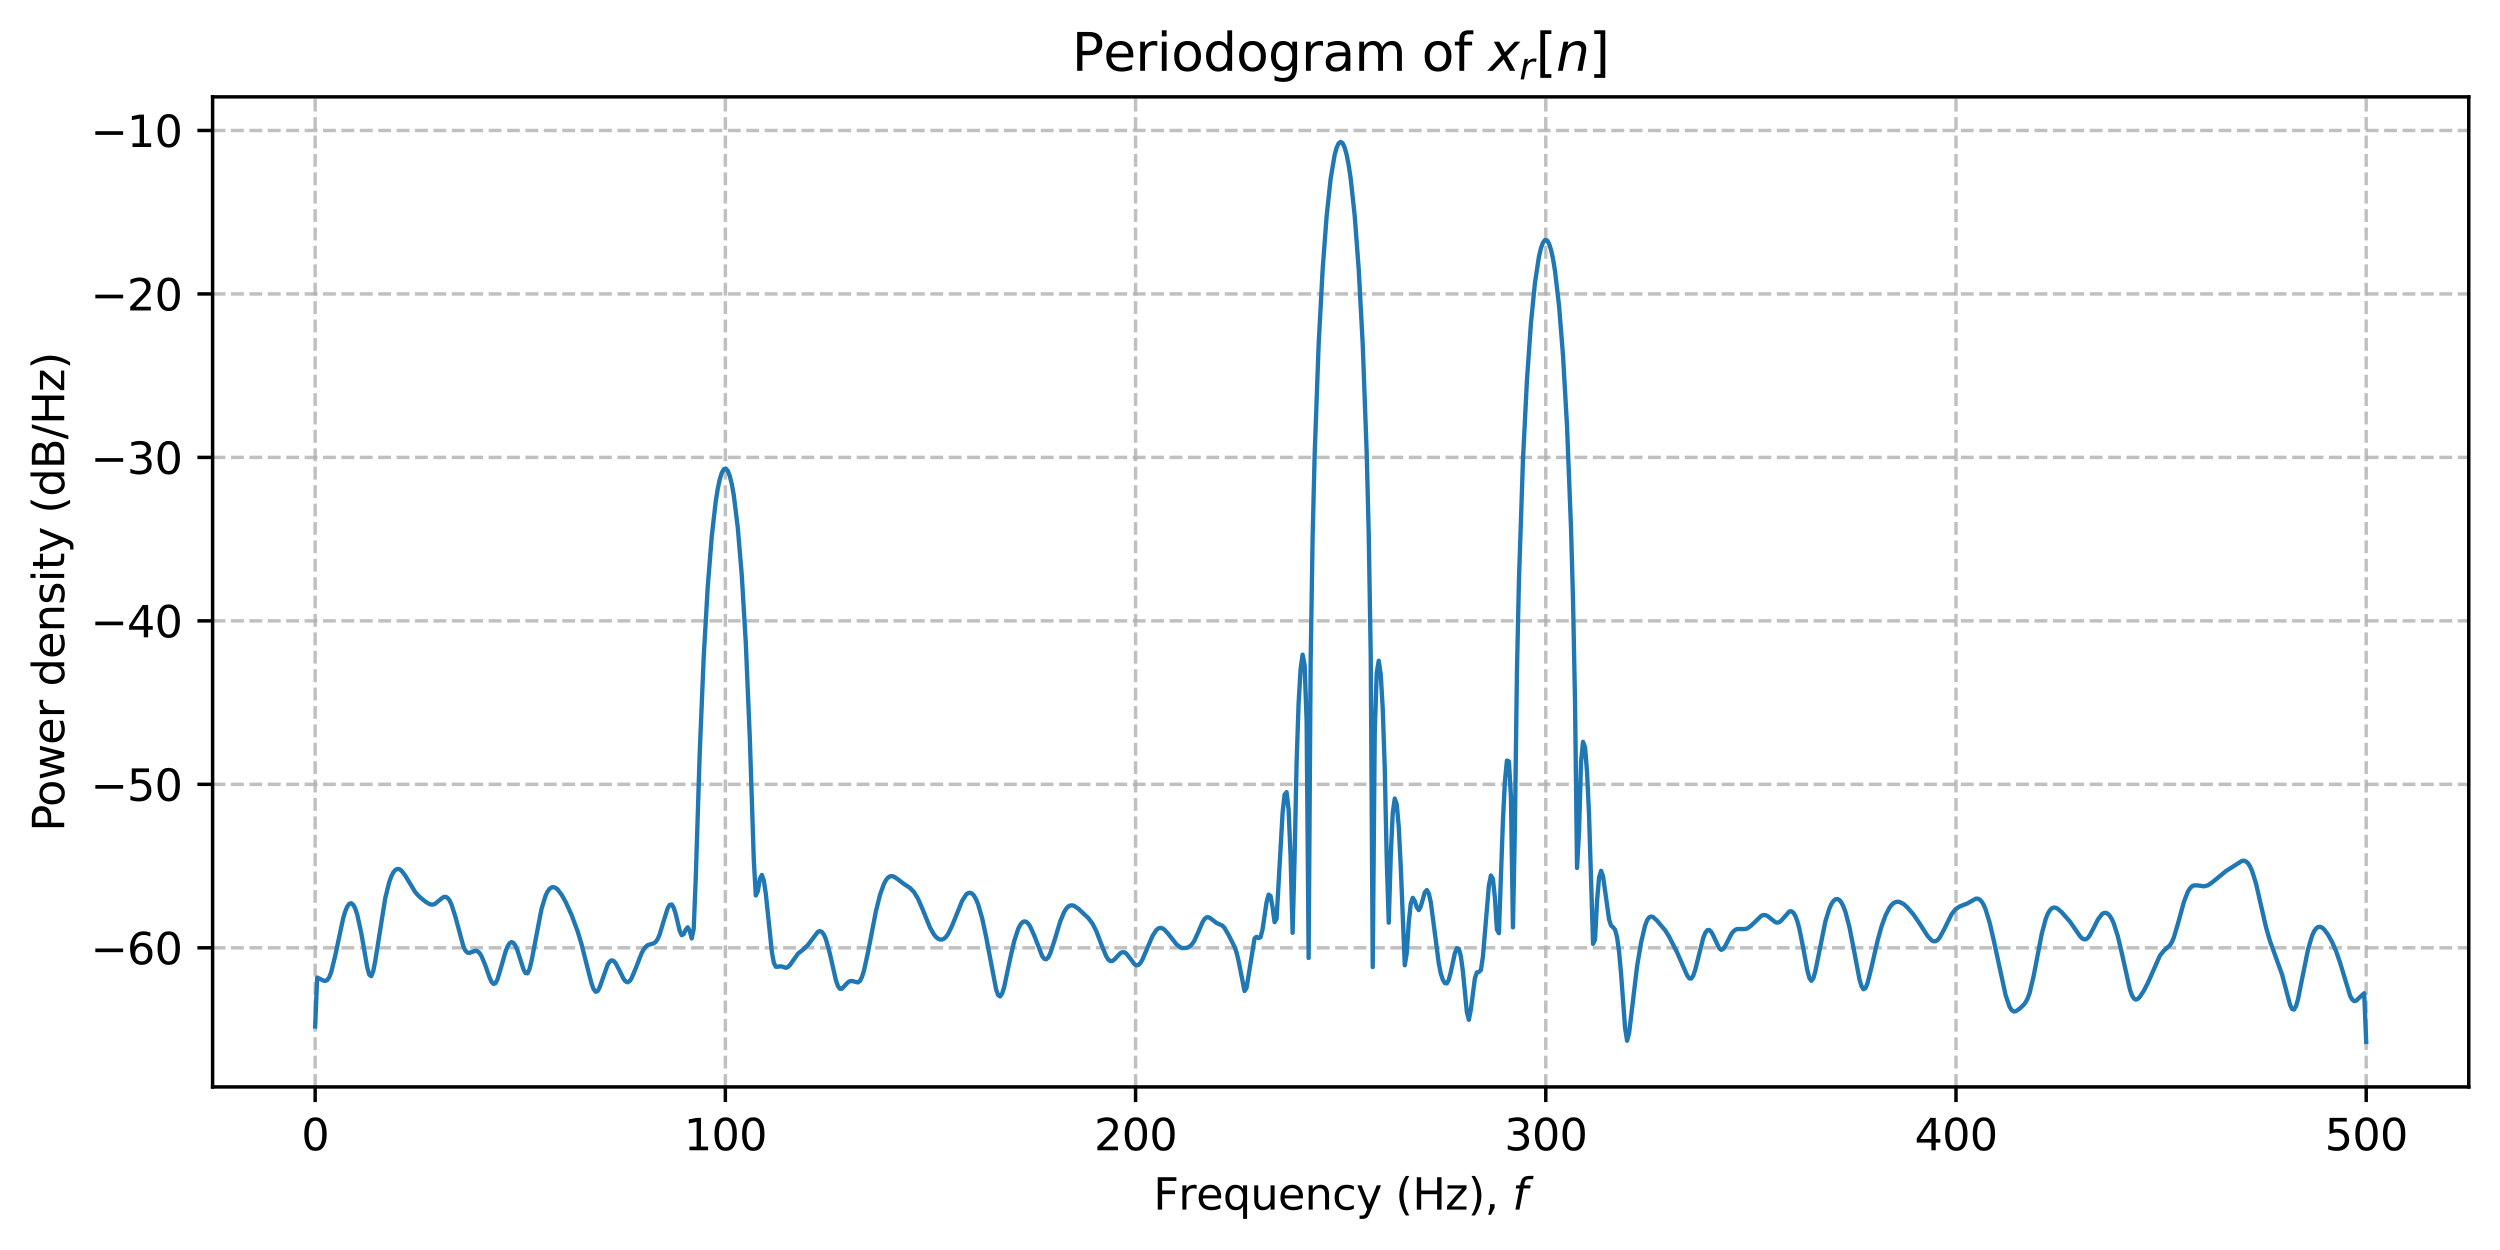 <?xml version="1.0" encoding="utf-8" standalone="no"?>
<!DOCTYPE svg PUBLIC "-//W3C//DTD SVG 1.1//EN"
  "http://www.w3.org/Graphics/SVG/1.1/DTD/svg11.dtd">
<svg xmlns:xlink="http://www.w3.org/1999/xlink" width="576pt" height="288pt" viewBox="0 0 576 288" xmlns="http://www.w3.org/2000/svg" version="1.1">
 <defs>
  <style type="text/css">*{stroke-linejoin: round; stroke-linecap: butt}</style>
 </defs>
 <g id="figure_1">
  <g id="patch_1">
   <path d="M 0 288 
L 576 288 
L 576 0 
L 0 0 
z
" style="fill: #ffffff"/>
  </g>
  <g id="axes_1">
   <g id="patch_2">
    <path d="M 48.983 250.422 
L 568.8 250.422 
L 568.8 22.32 
L 48.983 22.32 
z
" style="fill: #ffffff"/>
   </g>
   <g id="matplotlib.axis_1">
    <g id="xtick_1">
     <g id="line2d_1">
      <path d="M 72.611 250.422 
L 72.611 22.32 
" clip-path="url(#p67275a5846)" style="fill: none; stroke-dasharray: 2.96,1.28; stroke-dashoffset: 0; stroke: #b0b0b0; stroke-opacity: 0.8; stroke-width: 0.8"/>
     </g>
     <g id="line2d_2">
      <defs>
       <path id="mfe6c174680" d="M 0 0 
L 0 3.5 
" style="stroke: #000000; stroke-width: 0.8"/>
      </defs>
      <g>
       <use xlink:href="#mfe6c174680" x="72.611" y="250.422" style="stroke: #000000; stroke-width: 0.8"/>
      </g>
     </g>
     <g id="text_1">
      <!-- 0 -->
      <g transform="translate(69.43 265.02) scale(0.1 -0.1)">
       <defs>
        <path id="DejaVuSans-30" d="M 2034 4250 
Q 1547 4250 1301 3770 
Q 1056 3291 1056 2328 
Q 1056 1369 1301 889 
Q 1547 409 2034 409 
Q 2525 409 2770 889 
Q 3016 1369 3016 2328 
Q 3016 3291 2770 3770 
Q 2525 4250 2034 4250 
z
M 2034 4750 
Q 2819 4750 3233 4129 
Q 3647 3509 3647 2328 
Q 3647 1150 3233 529 
Q 2819 -91 2034 -91 
Q 1250 -91 836 529 
Q 422 1150 422 2328 
Q 422 3509 836 4129 
Q 1250 4750 2034 4750 
z
" transform="scale(0.016)"/>
       </defs>
       <use xlink:href="#DejaVuSans-30"/>
      </g>
     </g>
    </g>
    <g id="xtick_2">
     <g id="line2d_3">
      <path d="M 167.123 250.422 
L 167.123 22.32 
" clip-path="url(#p67275a5846)" style="fill: none; stroke-dasharray: 2.96,1.28; stroke-dashoffset: 0; stroke: #b0b0b0; stroke-opacity: 0.8; stroke-width: 0.8"/>
     </g>
     <g id="line2d_4">
      <g>
       <use xlink:href="#mfe6c174680" x="167.123" y="250.422" style="stroke: #000000; stroke-width: 0.8"/>
      </g>
     </g>
     <g id="text_2">
      <!-- 100 -->
      <g transform="translate(157.579 265.02) scale(0.1 -0.1)">
       <defs>
        <path id="DejaVuSans-31" d="M 794 531 
L 1825 531 
L 1825 4091 
L 703 3866 
L 703 4441 
L 1819 4666 
L 2450 4666 
L 2450 531 
L 3481 531 
L 3481 0 
L 794 0 
L 794 531 
z
" transform="scale(0.016)"/>
       </defs>
       <use xlink:href="#DejaVuSans-31"/>
       <use xlink:href="#DejaVuSans-30" transform="translate(63.623 0)"/>
       <use xlink:href="#DejaVuSans-30" transform="translate(127.246 0)"/>
      </g>
     </g>
    </g>
    <g id="xtick_3">
     <g id="line2d_5">
      <path d="M 261.635 250.422 
L 261.635 22.32 
" clip-path="url(#p67275a5846)" style="fill: none; stroke-dasharray: 2.96,1.28; stroke-dashoffset: 0; stroke: #b0b0b0; stroke-opacity: 0.8; stroke-width: 0.8"/>
     </g>
     <g id="line2d_6">
      <g>
       <use xlink:href="#mfe6c174680" x="261.635" y="250.422" style="stroke: #000000; stroke-width: 0.8"/>
      </g>
     </g>
     <g id="text_3">
      <!-- 200 -->
      <g transform="translate(252.092 265.02) scale(0.1 -0.1)">
       <defs>
        <path id="DejaVuSans-32" d="M 1228 531 
L 3431 531 
L 3431 0 
L 469 0 
L 469 531 
Q 828 903 1448 1529 
Q 2069 2156 2228 2338 
Q 2531 2678 2651 2914 
Q 2772 3150 2772 3378 
Q 2772 3750 2511 3984 
Q 2250 4219 1831 4219 
Q 1534 4219 1204 4116 
Q 875 4013 500 3803 
L 500 4441 
Q 881 4594 1212 4672 
Q 1544 4750 1819 4750 
Q 2544 4750 2975 4387 
Q 3406 4025 3406 3419 
Q 3406 3131 3298 2873 
Q 3191 2616 2906 2266 
Q 2828 2175 2409 1742 
Q 1991 1309 1228 531 
z
" transform="scale(0.016)"/>
       </defs>
       <use xlink:href="#DejaVuSans-32"/>
       <use xlink:href="#DejaVuSans-30" transform="translate(63.623 0)"/>
       <use xlink:href="#DejaVuSans-30" transform="translate(127.246 0)"/>
      </g>
     </g>
    </g>
    <g id="xtick_4">
     <g id="line2d_7">
      <path d="M 356.148 250.422 
L 356.148 22.32 
" clip-path="url(#p67275a5846)" style="fill: none; stroke-dasharray: 2.96,1.28; stroke-dashoffset: 0; stroke: #b0b0b0; stroke-opacity: 0.8; stroke-width: 0.8"/>
     </g>
     <g id="line2d_8">
      <g>
       <use xlink:href="#mfe6c174680" x="356.148" y="250.422" style="stroke: #000000; stroke-width: 0.8"/>
      </g>
     </g>
     <g id="text_4">
      <!-- 300 -->
      <g transform="translate(346.604 265.02) scale(0.1 -0.1)">
       <defs>
        <path id="DejaVuSans-33" d="M 2597 2516 
Q 3050 2419 3304 2112 
Q 3559 1806 3559 1356 
Q 3559 666 3084 287 
Q 2609 -91 1734 -91 
Q 1441 -91 1130 -33 
Q 819 25 488 141 
L 488 750 
Q 750 597 1062 519 
Q 1375 441 1716 441 
Q 2309 441 2620 675 
Q 2931 909 2931 1356 
Q 2931 1769 2642 2001 
Q 2353 2234 1838 2234 
L 1294 2234 
L 1294 2753 
L 1863 2753 
Q 2328 2753 2575 2939 
Q 2822 3125 2822 3475 
Q 2822 3834 2567 4026 
Q 2313 4219 1838 4219 
Q 1578 4219 1281 4162 
Q 984 4106 628 3988 
L 628 4550 
Q 988 4650 1302 4700 
Q 1616 4750 1894 4750 
Q 2613 4750 3031 4423 
Q 3450 4097 3450 3541 
Q 3450 3153 3228 2886 
Q 3006 2619 2597 2516 
z
" transform="scale(0.016)"/>
       </defs>
       <use xlink:href="#DejaVuSans-33"/>
       <use xlink:href="#DejaVuSans-30" transform="translate(63.623 0)"/>
       <use xlink:href="#DejaVuSans-30" transform="translate(127.246 0)"/>
      </g>
     </g>
    </g>
    <g id="xtick_5">
     <g id="line2d_9">
      <path d="M 450.66 250.422 
L 450.66 22.32 
" clip-path="url(#p67275a5846)" style="fill: none; stroke-dasharray: 2.96,1.28; stroke-dashoffset: 0; stroke: #b0b0b0; stroke-opacity: 0.8; stroke-width: 0.8"/>
     </g>
     <g id="line2d_10">
      <g>
       <use xlink:href="#mfe6c174680" x="450.66" y="250.422" style="stroke: #000000; stroke-width: 0.8"/>
      </g>
     </g>
     <g id="text_5">
      <!-- 400 -->
      <g transform="translate(441.116 265.02) scale(0.1 -0.1)">
       <defs>
        <path id="DejaVuSans-34" d="M 2419 4116 
L 825 1625 
L 2419 1625 
L 2419 4116 
z
M 2253 4666 
L 3047 4666 
L 3047 1625 
L 3713 1625 
L 3713 1100 
L 3047 1100 
L 3047 0 
L 2419 0 
L 2419 1100 
L 313 1100 
L 313 1709 
L 2253 4666 
z
" transform="scale(0.016)"/>
       </defs>
       <use xlink:href="#DejaVuSans-34"/>
       <use xlink:href="#DejaVuSans-30" transform="translate(63.623 0)"/>
       <use xlink:href="#DejaVuSans-30" transform="translate(127.246 0)"/>
      </g>
     </g>
    </g>
    <g id="xtick_6">
     <g id="line2d_11">
      <path d="M 545.172 250.422 
L 545.172 22.32 
" clip-path="url(#p67275a5846)" style="fill: none; stroke-dasharray: 2.96,1.28; stroke-dashoffset: 0; stroke: #b0b0b0; stroke-opacity: 0.8; stroke-width: 0.8"/>
     </g>
     <g id="line2d_12">
      <g>
       <use xlink:href="#mfe6c174680" x="545.172" y="250.422" style="stroke: #000000; stroke-width: 0.8"/>
      </g>
     </g>
     <g id="text_6">
      <!-- 500 -->
      <g transform="translate(535.628 265.02) scale(0.1 -0.1)">
       <defs>
        <path id="DejaVuSans-35" d="M 691 4666 
L 3169 4666 
L 3169 4134 
L 1269 4134 
L 1269 2991 
Q 1406 3038 1543 3061 
Q 1681 3084 1819 3084 
Q 2600 3084 3056 2656 
Q 3513 2228 3513 1497 
Q 3513 744 3044 326 
Q 2575 -91 1722 -91 
Q 1428 -91 1123 -41 
Q 819 9 494 109 
L 494 744 
Q 775 591 1075 516 
Q 1375 441 1709 441 
Q 2250 441 2565 725 
Q 2881 1009 2881 1497 
Q 2881 1984 2565 2268 
Q 2250 2553 1709 2553 
Q 1456 2553 1204 2497 
Q 953 2441 691 2322 
L 691 4666 
z
" transform="scale(0.016)"/>
       </defs>
       <use xlink:href="#DejaVuSans-35"/>
       <use xlink:href="#DejaVuSans-30" transform="translate(63.623 0)"/>
       <use xlink:href="#DejaVuSans-30" transform="translate(127.246 0)"/>
      </g>
     </g>
    </g>
    <g id="text_7">
     <!-- Frequency (Hz), $f$ -->
     <g transform="translate(265.741 278.7) scale(0.1 -0.1)">
      <defs>
       <path id="DejaVuSans-46" d="M 628 4666 
L 3309 4666 
L 3309 4134 
L 1259 4134 
L 1259 2759 
L 3109 2759 
L 3109 2228 
L 1259 2228 
L 1259 0 
L 628 0 
L 628 4666 
z
" transform="scale(0.016)"/>
       <path id="DejaVuSans-72" d="M 2631 2963 
Q 2534 3019 2420 3045 
Q 2306 3072 2169 3072 
Q 1681 3072 1420 2755 
Q 1159 2438 1159 1844 
L 1159 0 
L 581 0 
L 581 3500 
L 1159 3500 
L 1159 2956 
Q 1341 3275 1631 3429 
Q 1922 3584 2338 3584 
Q 2397 3584 2469 3576 
Q 2541 3569 2628 3553 
L 2631 2963 
z
" transform="scale(0.016)"/>
       <path id="DejaVuSans-65" d="M 3597 1894 
L 3597 1613 
L 953 1613 
Q 991 1019 1311 708 
Q 1631 397 2203 397 
Q 2534 397 2845 478 
Q 3156 559 3463 722 
L 3463 178 
Q 3153 47 2828 -22 
Q 2503 -91 2169 -91 
Q 1331 -91 842 396 
Q 353 884 353 1716 
Q 353 2575 817 3079 
Q 1281 3584 2069 3584 
Q 2775 3584 3186 3129 
Q 3597 2675 3597 1894 
z
M 3022 2063 
Q 3016 2534 2758 2815 
Q 2500 3097 2075 3097 
Q 1594 3097 1305 2825 
Q 1016 2553 972 2059 
L 3022 2063 
z
" transform="scale(0.016)"/>
       <path id="DejaVuSans-71" d="M 947 1747 
Q 947 1113 1208 752 
Q 1469 391 1925 391 
Q 2381 391 2643 752 
Q 2906 1113 2906 1747 
Q 2906 2381 2643 2742 
Q 2381 3103 1925 3103 
Q 1469 3103 1208 2742 
Q 947 2381 947 1747 
z
M 2906 525 
Q 2725 213 2448 61 
Q 2172 -91 1784 -91 
Q 1150 -91 751 415 
Q 353 922 353 1747 
Q 353 2572 751 3078 
Q 1150 3584 1784 3584 
Q 2172 3584 2448 3432 
Q 2725 3281 2906 2969 
L 2906 3500 
L 3481 3500 
L 3481 -1331 
L 2906 -1331 
L 2906 525 
z
" transform="scale(0.016)"/>
       <path id="DejaVuSans-75" d="M 544 1381 
L 544 3500 
L 1119 3500 
L 1119 1403 
Q 1119 906 1312 657 
Q 1506 409 1894 409 
Q 2359 409 2629 706 
Q 2900 1003 2900 1516 
L 2900 3500 
L 3475 3500 
L 3475 0 
L 2900 0 
L 2900 538 
Q 2691 219 2414 64 
Q 2138 -91 1772 -91 
Q 1169 -91 856 284 
Q 544 659 544 1381 
z
M 1991 3584 
L 1991 3584 
z
" transform="scale(0.016)"/>
       <path id="DejaVuSans-6e" d="M 3513 2113 
L 3513 0 
L 2938 0 
L 2938 2094 
Q 2938 2591 2744 2837 
Q 2550 3084 2163 3084 
Q 1697 3084 1428 2787 
Q 1159 2491 1159 1978 
L 1159 0 
L 581 0 
L 581 3500 
L 1159 3500 
L 1159 2956 
Q 1366 3272 1645 3428 
Q 1925 3584 2291 3584 
Q 2894 3584 3203 3211 
Q 3513 2838 3513 2113 
z
" transform="scale(0.016)"/>
       <path id="DejaVuSans-63" d="M 3122 3366 
L 3122 2828 
Q 2878 2963 2633 3030 
Q 2388 3097 2138 3097 
Q 1578 3097 1268 2742 
Q 959 2388 959 1747 
Q 959 1106 1268 751 
Q 1578 397 2138 397 
Q 2388 397 2633 464 
Q 2878 531 3122 666 
L 3122 134 
Q 2881 22 2623 -34 
Q 2366 -91 2075 -91 
Q 1284 -91 818 406 
Q 353 903 353 1747 
Q 353 2603 823 3093 
Q 1294 3584 2113 3584 
Q 2378 3584 2631 3529 
Q 2884 3475 3122 3366 
z
" transform="scale(0.016)"/>
       <path id="DejaVuSans-79" d="M 2059 -325 
Q 1816 -950 1584 -1140 
Q 1353 -1331 966 -1331 
L 506 -1331 
L 506 -850 
L 844 -850 
Q 1081 -850 1212 -737 
Q 1344 -625 1503 -206 
L 1606 56 
L 191 3500 
L 800 3500 
L 1894 763 
L 2988 3500 
L 3597 3500 
L 2059 -325 
z
" transform="scale(0.016)"/>
       <path id="DejaVuSans-20" transform="scale(0.016)"/>
       <path id="DejaVuSans-28" d="M 1984 4856 
Q 1566 4138 1362 3434 
Q 1159 2731 1159 2009 
Q 1159 1288 1364 580 
Q 1569 -128 1984 -844 
L 1484 -844 
Q 1016 -109 783 600 
Q 550 1309 550 2009 
Q 550 2706 781 3412 
Q 1013 4119 1484 4856 
L 1984 4856 
z
" transform="scale(0.016)"/>
       <path id="DejaVuSans-48" d="M 628 4666 
L 1259 4666 
L 1259 2753 
L 3553 2753 
L 3553 4666 
L 4184 4666 
L 4184 0 
L 3553 0 
L 3553 2222 
L 1259 2222 
L 1259 0 
L 628 0 
L 628 4666 
z
" transform="scale(0.016)"/>
       <path id="DejaVuSans-7a" d="M 353 3500 
L 3084 3500 
L 3084 2975 
L 922 459 
L 3084 459 
L 3084 0 
L 275 0 
L 275 525 
L 2438 3041 
L 353 3041 
L 353 3500 
z
" transform="scale(0.016)"/>
       <path id="DejaVuSans-29" d="M 513 4856 
L 1013 4856 
Q 1481 4119 1714 3412 
Q 1947 2706 1947 2009 
Q 1947 1309 1714 600 
Q 1481 -109 1013 -844 
L 513 -844 
Q 928 -128 1133 580 
Q 1338 1288 1338 2009 
Q 1338 2731 1133 3434 
Q 928 4138 513 4856 
z
" transform="scale(0.016)"/>
       <path id="DejaVuSans-2c" d="M 750 794 
L 1409 794 
L 1409 256 
L 897 -744 
L 494 -744 
L 750 256 
L 750 794 
z
" transform="scale(0.016)"/>
       <path id="DejaVuSans-Oblique-66" d="M 3059 4863 
L 2969 4384 
L 2419 4384 
Q 2106 4384 1964 4261 
Q 1822 4138 1753 3809 
L 1691 3500 
L 2638 3500 
L 2553 3053 
L 1606 3053 
L 1013 0 
L 434 0 
L 1031 3053 
L 481 3053 
L 563 3500 
L 1113 3500 
L 1159 3744 
Q 1278 4363 1576 4613 
Q 1875 4863 2516 4863 
L 3059 4863 
z
" transform="scale(0.016)"/>
      </defs>
      <use xlink:href="#DejaVuSans-46" transform="translate(0 0.016)"/>
      <use xlink:href="#DejaVuSans-72" transform="translate(57.52 0.016)"/>
      <use xlink:href="#DejaVuSans-65" transform="translate(98.633 0.016)"/>
      <use xlink:href="#DejaVuSans-71" transform="translate(160.156 0.016)"/>
      <use xlink:href="#DejaVuSans-75" transform="translate(223.633 0.016)"/>
      <use xlink:href="#DejaVuSans-65" transform="translate(287.012 0.016)"/>
      <use xlink:href="#DejaVuSans-6e" transform="translate(348.535 0.016)"/>
      <use xlink:href="#DejaVuSans-63" transform="translate(411.914 0.016)"/>
      <use xlink:href="#DejaVuSans-79" transform="translate(466.895 0.016)"/>
      <use xlink:href="#DejaVuSans-20" transform="translate(526.074 0.016)"/>
      <use xlink:href="#DejaVuSans-28" transform="translate(557.861 0.016)"/>
      <use xlink:href="#DejaVuSans-48" transform="translate(596.875 0.016)"/>
      <use xlink:href="#DejaVuSans-7a" transform="translate(672.07 0.016)"/>
      <use xlink:href="#DejaVuSans-29" transform="translate(724.561 0.016)"/>
      <use xlink:href="#DejaVuSans-2c" transform="translate(763.574 0.016)"/>
      <use xlink:href="#DejaVuSans-20" transform="translate(795.361 0.016)"/>
      <use xlink:href="#DejaVuSans-Oblique-66" transform="translate(827.148 0.016)"/>
     </g>
    </g>
   </g>
   <g id="matplotlib.axis_2">
    <g id="ytick_1">
     <g id="line2d_13">
      <path d="M 48.983 218.369 
L 568.8 218.369 
" clip-path="url(#p67275a5846)" style="fill: none; stroke-dasharray: 2.96,1.28; stroke-dashoffset: 0; stroke: #b0b0b0; stroke-opacity: 0.8; stroke-width: 0.8"/>
     </g>
     <g id="line2d_14">
      <defs>
       <path id="med1b2a4d7b" d="M 0 0 
L -3.5 0 
" style="stroke: #000000; stroke-width: 0.8"/>
      </defs>
      <g>
       <use xlink:href="#med1b2a4d7b" x="48.983" y="218.369" style="stroke: #000000; stroke-width: 0.8"/>
      </g>
     </g>
     <g id="text_8">
      <!-- −60 -->
      <g transform="translate(20.878 222.168) scale(0.1 -0.1)">
       <defs>
        <path id="DejaVuSans-2212" d="M 678 2272 
L 4684 2272 
L 4684 1741 
L 678 1741 
L 678 2272 
z
" transform="scale(0.016)"/>
        <path id="DejaVuSans-36" d="M 2113 2584 
Q 1688 2584 1439 2293 
Q 1191 2003 1191 1497 
Q 1191 994 1439 701 
Q 1688 409 2113 409 
Q 2538 409 2786 701 
Q 3034 994 3034 1497 
Q 3034 2003 2786 2293 
Q 2538 2584 2113 2584 
z
M 3366 4563 
L 3366 3988 
Q 3128 4100 2886 4159 
Q 2644 4219 2406 4219 
Q 1781 4219 1451 3797 
Q 1122 3375 1075 2522 
Q 1259 2794 1537 2939 
Q 1816 3084 2150 3084 
Q 2853 3084 3261 2657 
Q 3669 2231 3669 1497 
Q 3669 778 3244 343 
Q 2819 -91 2113 -91 
Q 1303 -91 875 529 
Q 447 1150 447 2328 
Q 447 3434 972 4092 
Q 1497 4750 2381 4750 
Q 2619 4750 2861 4703 
Q 3103 4656 3366 4563 
z
" transform="scale(0.016)"/>
       </defs>
       <use xlink:href="#DejaVuSans-2212"/>
       <use xlink:href="#DejaVuSans-36" transform="translate(83.789 0)"/>
       <use xlink:href="#DejaVuSans-30" transform="translate(147.412 0)"/>
      </g>
     </g>
    </g>
    <g id="ytick_2">
     <g id="line2d_15">
      <path d="M 48.983 180.708 
L 568.8 180.708 
" clip-path="url(#p67275a5846)" style="fill: none; stroke-dasharray: 2.96,1.28; stroke-dashoffset: 0; stroke: #b0b0b0; stroke-opacity: 0.8; stroke-width: 0.8"/>
     </g>
     <g id="line2d_16">
      <g>
       <use xlink:href="#med1b2a4d7b" x="48.983" y="180.708" style="stroke: #000000; stroke-width: 0.8"/>
      </g>
     </g>
     <g id="text_9">
      <!-- −50 -->
      <g transform="translate(20.878 184.507) scale(0.1 -0.1)">
       <use xlink:href="#DejaVuSans-2212"/>
       <use xlink:href="#DejaVuSans-35" transform="translate(83.789 0)"/>
       <use xlink:href="#DejaVuSans-30" transform="translate(147.412 0)"/>
      </g>
     </g>
    </g>
    <g id="ytick_3">
     <g id="line2d_17">
      <path d="M 48.983 143.047 
L 568.8 143.047 
" clip-path="url(#p67275a5846)" style="fill: none; stroke-dasharray: 2.96,1.28; stroke-dashoffset: 0; stroke: #b0b0b0; stroke-opacity: 0.8; stroke-width: 0.8"/>
     </g>
     <g id="line2d_18">
      <g>
       <use xlink:href="#med1b2a4d7b" x="48.983" y="143.047" style="stroke: #000000; stroke-width: 0.8"/>
      </g>
     </g>
     <g id="text_10">
      <!-- −40 -->
      <g transform="translate(20.878 146.847) scale(0.1 -0.1)">
       <use xlink:href="#DejaVuSans-2212"/>
       <use xlink:href="#DejaVuSans-34" transform="translate(83.789 0)"/>
       <use xlink:href="#DejaVuSans-30" transform="translate(147.412 0)"/>
      </g>
     </g>
    </g>
    <g id="ytick_4">
     <g id="line2d_19">
      <path d="M 48.983 105.387 
L 568.8 105.387 
" clip-path="url(#p67275a5846)" style="fill: none; stroke-dasharray: 2.96,1.28; stroke-dashoffset: 0; stroke: #b0b0b0; stroke-opacity: 0.8; stroke-width: 0.8"/>
     </g>
     <g id="line2d_20">
      <g>
       <use xlink:href="#med1b2a4d7b" x="48.983" y="105.387" style="stroke: #000000; stroke-width: 0.8"/>
      </g>
     </g>
     <g id="text_11">
      <!-- −30 -->
      <g transform="translate(20.878 109.186) scale(0.1 -0.1)">
       <use xlink:href="#DejaVuSans-2212"/>
       <use xlink:href="#DejaVuSans-33" transform="translate(83.789 0)"/>
       <use xlink:href="#DejaVuSans-30" transform="translate(147.412 0)"/>
      </g>
     </g>
    </g>
    <g id="ytick_5">
     <g id="line2d_21">
      <path d="M 48.983 67.726 
L 568.8 67.726 
" clip-path="url(#p67275a5846)" style="fill: none; stroke-dasharray: 2.96,1.28; stroke-dashoffset: 0; stroke: #b0b0b0; stroke-opacity: 0.8; stroke-width: 0.8"/>
     </g>
     <g id="line2d_22">
      <g>
       <use xlink:href="#med1b2a4d7b" x="48.983" y="67.726" style="stroke: #000000; stroke-width: 0.8"/>
      </g>
     </g>
     <g id="text_12">
      <!-- −20 -->
      <g transform="translate(20.878 71.525) scale(0.1 -0.1)">
       <use xlink:href="#DejaVuSans-2212"/>
       <use xlink:href="#DejaVuSans-32" transform="translate(83.789 0)"/>
       <use xlink:href="#DejaVuSans-30" transform="translate(147.412 0)"/>
      </g>
     </g>
    </g>
    <g id="ytick_6">
     <g id="line2d_23">
      <path d="M 48.983 30.065 
L 568.8 30.065 
" clip-path="url(#p67275a5846)" style="fill: none; stroke-dasharray: 2.96,1.28; stroke-dashoffset: 0; stroke: #b0b0b0; stroke-opacity: 0.8; stroke-width: 0.8"/>
     </g>
     <g id="line2d_24">
      <g>
       <use xlink:href="#med1b2a4d7b" x="48.983" y="30.065" style="stroke: #000000; stroke-width: 0.8"/>
      </g>
     </g>
     <g id="text_13">
      <!-- −10 -->
      <g transform="translate(20.878 33.864) scale(0.1 -0.1)">
       <use xlink:href="#DejaVuSans-2212"/>
       <use xlink:href="#DejaVuSans-31" transform="translate(83.789 0)"/>
       <use xlink:href="#DejaVuSans-30" transform="translate(147.412 0)"/>
      </g>
     </g>
    </g>
    <g id="text_14">
     <!-- Power density (dB/Hz) -->
     <g transform="translate(14.798 191.571) rotate(-90) scale(0.1 -0.1)">
      <defs>
       <path id="DejaVuSans-50" d="M 1259 4147 
L 1259 2394 
L 2053 2394 
Q 2494 2394 2734 2622 
Q 2975 2850 2975 3272 
Q 2975 3691 2734 3919 
Q 2494 4147 2053 4147 
L 1259 4147 
z
M 628 4666 
L 2053 4666 
Q 2838 4666 3239 4311 
Q 3641 3956 3641 3272 
Q 3641 2581 3239 2228 
Q 2838 1875 2053 1875 
L 1259 1875 
L 1259 0 
L 628 0 
L 628 4666 
z
" transform="scale(0.016)"/>
       <path id="DejaVuSans-6f" d="M 1959 3097 
Q 1497 3097 1228 2736 
Q 959 2375 959 1747 
Q 959 1119 1226 758 
Q 1494 397 1959 397 
Q 2419 397 2687 759 
Q 2956 1122 2956 1747 
Q 2956 2369 2687 2733 
Q 2419 3097 1959 3097 
z
M 1959 3584 
Q 2709 3584 3137 3096 
Q 3566 2609 3566 1747 
Q 3566 888 3137 398 
Q 2709 -91 1959 -91 
Q 1206 -91 779 398 
Q 353 888 353 1747 
Q 353 2609 779 3096 
Q 1206 3584 1959 3584 
z
" transform="scale(0.016)"/>
       <path id="DejaVuSans-77" d="M 269 3500 
L 844 3500 
L 1563 769 
L 2278 3500 
L 2956 3500 
L 3675 769 
L 4391 3500 
L 4966 3500 
L 4050 0 
L 3372 0 
L 2619 2869 
L 1863 0 
L 1184 0 
L 269 3500 
z
" transform="scale(0.016)"/>
       <path id="DejaVuSans-64" d="M 2906 2969 
L 2906 4863 
L 3481 4863 
L 3481 0 
L 2906 0 
L 2906 525 
Q 2725 213 2448 61 
Q 2172 -91 1784 -91 
Q 1150 -91 751 415 
Q 353 922 353 1747 
Q 353 2572 751 3078 
Q 1150 3584 1784 3584 
Q 2172 3584 2448 3432 
Q 2725 3281 2906 2969 
z
M 947 1747 
Q 947 1113 1208 752 
Q 1469 391 1925 391 
Q 2381 391 2643 752 
Q 2906 1113 2906 1747 
Q 2906 2381 2643 2742 
Q 2381 3103 1925 3103 
Q 1469 3103 1208 2742 
Q 947 2381 947 1747 
z
" transform="scale(0.016)"/>
       <path id="DejaVuSans-73" d="M 2834 3397 
L 2834 2853 
Q 2591 2978 2328 3040 
Q 2066 3103 1784 3103 
Q 1356 3103 1142 2972 
Q 928 2841 928 2578 
Q 928 2378 1081 2264 
Q 1234 2150 1697 2047 
L 1894 2003 
Q 2506 1872 2764 1633 
Q 3022 1394 3022 966 
Q 3022 478 2636 193 
Q 2250 -91 1575 -91 
Q 1294 -91 989 -36 
Q 684 19 347 128 
L 347 722 
Q 666 556 975 473 
Q 1284 391 1588 391 
Q 1994 391 2212 530 
Q 2431 669 2431 922 
Q 2431 1156 2273 1281 
Q 2116 1406 1581 1522 
L 1381 1569 
Q 847 1681 609 1914 
Q 372 2147 372 2553 
Q 372 3047 722 3315 
Q 1072 3584 1716 3584 
Q 2034 3584 2315 3537 
Q 2597 3491 2834 3397 
z
" transform="scale(0.016)"/>
       <path id="DejaVuSans-69" d="M 603 3500 
L 1178 3500 
L 1178 0 
L 603 0 
L 603 3500 
z
M 603 4863 
L 1178 4863 
L 1178 4134 
L 603 4134 
L 603 4863 
z
" transform="scale(0.016)"/>
       <path id="DejaVuSans-74" d="M 1172 4494 
L 1172 3500 
L 2356 3500 
L 2356 3053 
L 1172 3053 
L 1172 1153 
Q 1172 725 1289 603 
Q 1406 481 1766 481 
L 2356 481 
L 2356 0 
L 1766 0 
Q 1100 0 847 248 
Q 594 497 594 1153 
L 594 3053 
L 172 3053 
L 172 3500 
L 594 3500 
L 594 4494 
L 1172 4494 
z
" transform="scale(0.016)"/>
       <path id="DejaVuSans-42" d="M 1259 2228 
L 1259 519 
L 2272 519 
Q 2781 519 3026 730 
Q 3272 941 3272 1375 
Q 3272 1813 3026 2020 
Q 2781 2228 2272 2228 
L 1259 2228 
z
M 1259 4147 
L 1259 2741 
L 2194 2741 
Q 2656 2741 2882 2914 
Q 3109 3088 3109 3444 
Q 3109 3797 2882 3972 
Q 2656 4147 2194 4147 
L 1259 4147 
z
M 628 4666 
L 2241 4666 
Q 2963 4666 3353 4366 
Q 3744 4066 3744 3513 
Q 3744 3084 3544 2831 
Q 3344 2578 2956 2516 
Q 3422 2416 3680 2098 
Q 3938 1781 3938 1306 
Q 3938 681 3513 340 
Q 3088 0 2303 0 
L 628 0 
L 628 4666 
z
" transform="scale(0.016)"/>
       <path id="DejaVuSans-2f" d="M 1625 4666 
L 2156 4666 
L 531 -594 
L 0 -594 
L 1625 4666 
z
" transform="scale(0.016)"/>
      </defs>
      <use xlink:href="#DejaVuSans-50"/>
      <use xlink:href="#DejaVuSans-6f" transform="translate(56.678 0)"/>
      <use xlink:href="#DejaVuSans-77" transform="translate(117.859 0)"/>
      <use xlink:href="#DejaVuSans-65" transform="translate(199.646 0)"/>
      <use xlink:href="#DejaVuSans-72" transform="translate(261.17 0)"/>
      <use xlink:href="#DejaVuSans-20" transform="translate(302.283 0)"/>
      <use xlink:href="#DejaVuSans-64" transform="translate(334.07 0)"/>
      <use xlink:href="#DejaVuSans-65" transform="translate(397.547 0)"/>
      <use xlink:href="#DejaVuSans-6e" transform="translate(459.07 0)"/>
      <use xlink:href="#DejaVuSans-73" transform="translate(522.449 0)"/>
      <use xlink:href="#DejaVuSans-69" transform="translate(574.549 0)"/>
      <use xlink:href="#DejaVuSans-74" transform="translate(602.332 0)"/>
      <use xlink:href="#DejaVuSans-79" transform="translate(641.541 0)"/>
      <use xlink:href="#DejaVuSans-20" transform="translate(700.721 0)"/>
      <use xlink:href="#DejaVuSans-28" transform="translate(732.508 0)"/>
      <use xlink:href="#DejaVuSans-64" transform="translate(771.521 0)"/>
      <use xlink:href="#DejaVuSans-42" transform="translate(834.998 0)"/>
      <use xlink:href="#DejaVuSans-2f" transform="translate(903.602 0)"/>
      <use xlink:href="#DejaVuSans-48" transform="translate(937.293 0)"/>
      <use xlink:href="#DejaVuSans-7a" transform="translate(1012.488 0)"/>
      <use xlink:href="#DejaVuSans-29" transform="translate(1064.979 0)"/>
     </g>
    </g>
   </g>
   <g id="line2d_25">
    <path d="M 72.611 236.502 
L 73.072 225.231 
L 73.995 225.67 
L 74.457 225.909 
L 74.918 226.007 
L 75.38 225.812 
L 75.841 225.174 
L 76.303 224.006 
L 77.226 220.236 
L 79.072 211.543 
L 79.533 210.008 
L 79.995 208.898 
L 80.456 208.252 
L 80.918 208.097 
L 81.379 208.45 
L 81.841 209.319 
L 82.302 210.704 
L 83.225 214.919 
L 84.609 222.865 
L 85.071 224.552 
L 85.532 224.91 
L 85.994 223.769 
L 86.455 221.426 
L 88.763 206.927 
L 89.686 203.224 
L 90.147 201.943 
L 90.609 201.026 
L 91.07 200.452 
L 91.532 200.2 
L 91.993 200.242 
L 92.455 200.543 
L 93.378 201.746 
L 95.685 205.569 
L 96.608 206.579 
L 97.993 207.717 
L 98.916 208.286 
L 99.377 208.42 
L 99.839 208.396 
L 100.3 208.199 
L 101.223 207.424 
L 102.146 206.704 
L 102.607 206.617 
L 103.069 206.823 
L 103.53 207.376 
L 103.992 208.301 
L 104.915 211.186 
L 106.761 218.049 
L 107.222 219.012 
L 107.684 219.481 
L 108.145 219.546 
L 109.53 219.045 
L 109.991 219.152 
L 110.453 219.543 
L 110.914 220.241 
L 111.837 222.46 
L 112.76 225.127 
L 113.222 226.167 
L 113.683 226.691 
L 114.145 226.53 
L 114.606 225.669 
L 115.529 222.574 
L 116.452 219.329 
L 116.913 218.131 
L 117.375 217.358 
L 117.836 217.056 
L 118.298 217.242 
L 118.759 217.902 
L 119.221 218.983 
L 120.605 223.307 
L 121.067 224.197 
L 121.528 224.25 
L 121.99 223.307 
L 122.451 221.481 
L 124.759 209.445 
L 125.682 206.419 
L 126.143 205.443 
L 126.605 204.8 
L 127.066 204.459 
L 127.528 204.389 
L 127.989 204.553 
L 128.451 204.917 
L 129.374 206.11 
L 130.297 207.748 
L 131.681 210.781 
L 133.065 214.515 
L 133.988 217.552 
L 135.373 223.035 
L 136.296 226.616 
L 136.757 227.88 
L 137.219 228.498 
L 137.68 228.357 
L 138.142 227.528 
L 139.988 222.296 
L 140.449 221.568 
L 140.911 221.265 
L 141.372 221.385 
L 141.834 221.884 
L 142.757 223.658 
L 143.68 225.544 
L 144.141 226.132 
L 144.603 226.317 
L 145.064 226.051 
L 145.526 225.367 
L 146.449 223.151 
L 147.833 219.611 
L 148.294 218.761 
L 148.756 218.151 
L 149.217 217.772 
L 150.14 217.479 
L 150.602 217.347 
L 151.063 217.024 
L 151.525 216.365 
L 151.986 215.296 
L 152.909 212.208 
L 153.832 209.277 
L 154.294 208.482 
L 154.755 208.389 
L 155.217 209.094 
L 155.678 210.564 
L 156.601 214.447 
L 157.063 215.472 
L 157.524 215.207 
L 157.986 214.209 
L 158.447 213.652 
L 158.909 214.485 
L 159.37 216.213 
L 159.832 213.987 
L 160.293 202.58 
L 161.216 173.437 
L 162.139 151.278 
L 163.062 135.225 
L 163.985 123.61 
L 164.908 115.514 
L 165.369 112.62 
L 165.831 110.44 
L 166.292 108.948 
L 166.754 108.128 
L 167.215 107.97 
L 167.677 108.476 
L 168.138 109.652 
L 168.6 111.516 
L 169.061 114.095 
L 169.984 121.562 
L 170.907 132.571 
L 171.83 148.101 
L 172.753 169.97 
L 173.676 198.169 
L 174.138 206.311 
L 174.599 205.329 
L 175.061 202.532 
L 175.522 201.591 
L 175.984 202.842 
L 176.445 205.924 
L 177.83 219.275 
L 178.291 221.827 
L 178.753 222.731 
L 179.214 222.751 
L 179.675 222.63 
L 180.137 222.682 
L 181.06 222.973 
L 181.521 222.826 
L 181.983 222.373 
L 183.829 219.757 
L 185.213 218.639 
L 186.136 217.72 
L 188.444 214.687 
L 188.905 214.531 
L 189.367 214.728 
L 189.828 215.339 
L 190.29 216.396 
L 191.213 219.759 
L 192.597 225.874 
L 193.059 227.195 
L 193.52 227.816 
L 193.982 227.795 
L 194.905 226.794 
L 195.366 226.316 
L 195.827 226.051 
L 196.289 226.025 
L 197.673 226.351 
L 198.135 225.987 
L 198.596 225.102 
L 199.058 223.65 
L 199.981 219.422 
L 201.827 209.896 
L 202.75 206.19 
L 203.673 203.609 
L 204.134 202.763 
L 204.596 202.204 
L 205.057 201.913 
L 205.519 201.857 
L 205.98 201.992 
L 206.903 202.617 
L 208.288 203.677 
L 209.672 204.588 
L 210.595 205.544 
L 211.518 207.09 
L 212.441 209.203 
L 214.287 213.734 
L 215.21 215.346 
L 215.671 215.896 
L 216.133 216.272 
L 216.594 216.466 
L 217.056 216.47 
L 217.517 216.265 
L 217.979 215.839 
L 218.44 215.189 
L 219.363 213.289 
L 221.671 207.553 
L 222.594 206.123 
L 223.055 205.769 
L 223.517 205.69 
L 223.978 205.902 
L 224.44 206.417 
L 224.901 207.241 
L 225.363 208.376 
L 226.286 211.564 
L 227.208 215.876 
L 229.516 228.017 
L 229.977 229.267 
L 230.439 229.574 
L 230.9 228.902 
L 231.362 227.414 
L 232.746 220.857 
L 233.669 216.848 
L 234.592 214.013 
L 235.054 213.099 
L 235.515 212.528 
L 235.977 212.294 
L 236.438 212.386 
L 236.9 212.787 
L 237.361 213.473 
L 238.284 215.546 
L 240.13 220.305 
L 240.592 220.905 
L 241.053 221.014 
L 241.515 220.59 
L 241.976 219.675 
L 242.899 216.862 
L 244.283 212.281 
L 245.206 210.074 
L 245.668 209.342 
L 246.129 208.863 
L 246.591 208.62 
L 247.052 208.587 
L 247.514 208.728 
L 248.437 209.358 
L 250.744 211.517 
L 251.667 212.734 
L 252.59 214.518 
L 253.975 218.146 
L 254.898 220.371 
L 255.359 221.09 
L 255.821 221.438 
L 256.282 221.413 
L 256.744 221.087 
L 258.128 219.62 
L 258.589 219.385 
L 259.051 219.407 
L 259.512 219.696 
L 260.435 220.881 
L 261.358 222.121 
L 261.82 222.408 
L 262.281 222.335 
L 262.743 221.884 
L 263.204 221.108 
L 264.127 218.962 
L 265.512 215.688 
L 266.435 214.267 
L 266.896 213.902 
L 267.358 213.781 
L 267.819 213.888 
L 268.281 214.192 
L 269.204 215.21 
L 271.05 217.558 
L 271.973 218.273 
L 272.434 218.435 
L 273.357 218.398 
L 273.819 218.215 
L 274.28 217.903 
L 274.741 217.413 
L 275.203 216.699 
L 276.126 214.65 
L 277.049 212.501 
L 277.51 211.757 
L 277.972 211.362 
L 278.433 211.324 
L 278.895 211.571 
L 280.279 212.65 
L 281.664 213.28 
L 282.125 213.78 
L 283.048 215.375 
L 284.433 218.141 
L 284.894 219.446 
L 285.356 221.336 
L 286.74 228.334 
L 287.202 227.623 
L 289.048 216.203 
L 289.509 215.839 
L 289.971 216.149 
L 290.432 215.932 
L 290.893 214.126 
L 291.816 207.888 
L 292.278 206.12 
L 292.739 206.453 
L 293.201 209.051 
L 293.662 212.466 
L 294.124 211.686 
L 295.508 187.271 
L 295.97 183.092 
L 296.431 182.514 
L 296.893 186.496 
L 297.354 197.387 
L 297.816 214.918 
L 298.277 197.531 
L 298.739 175.601 
L 299.2 162.03 
L 299.662 154.048 
L 300.123 150.833 
L 300.585 153.276 
L 301.046 166.126 
L 301.508 220.708 
L 301.969 152.558 
L 302.431 123.633 
L 302.892 104.908 
L 303.815 79.397 
L 304.738 62.064 
L 305.661 49.738 
L 306.584 41.151 
L 307.507 35.684 
L 307.968 34.014 
L 308.43 33.019 
L 308.891 32.688 
L 309.353 33.017 
L 309.814 34.01 
L 310.276 35.679 
L 310.737 38.044 
L 311.199 41.138 
L 312.122 49.709 
L 313.045 62.001 
L 313.968 79.256 
L 314.891 104.539 
L 315.352 122.949 
L 315.814 150.915 
L 316.275 222.815 
L 316.737 168.885 
L 317.198 154.981 
L 317.66 152.243 
L 318.121 155.364 
L 318.583 163.335 
L 319.044 176.883 
L 319.506 198.181 
L 319.967 212.591 
L 320.429 197.137 
L 320.89 187.3 
L 321.352 183.989 
L 321.813 185.296 
L 322.274 190.538 
L 322.736 199.669 
L 323.659 222.391 
L 324.12 219.56 
L 324.582 212.48 
L 325.043 208.171 
L 325.505 206.867 
L 325.966 207.601 
L 326.428 209.035 
L 326.889 209.69 
L 327.351 208.842 
L 328.274 205.591 
L 328.735 205.065 
L 329.197 205.833 
L 329.658 207.906 
L 330.581 214.927 
L 331.504 222.055 
L 331.966 224.323 
L 332.427 225.73 
L 332.889 226.496 
L 333.35 226.574 
L 333.812 225.718 
L 334.273 223.918 
L 335.196 219.62 
L 335.658 218.463 
L 336.119 218.61 
L 336.581 220.329 
L 337.042 223.716 
L 337.965 233.164 
L 338.426 234.959 
L 338.888 232.581 
L 339.811 225.433 
L 340.272 224.039 
L 340.734 223.952 
L 341.195 223.506 
L 341.657 220.487 
L 343.041 203.985 
L 343.503 201.715 
L 343.964 202.483 
L 344.426 206.869 
L 344.887 214.163 
L 345.349 214.996 
L 346.272 189.083 
L 346.733 179.984 
L 347.195 175.234 
L 347.656 175.459 
L 348.118 183.509 
L 348.579 213.667 
L 349.041 190.257 
L 349.502 154.775 
L 349.964 133.719 
L 350.887 106.07 
L 351.81 87.57 
L 352.733 74.418 
L 353.655 65.164 
L 354.578 59.114 
L 355.04 57.17 
L 355.501 55.91 
L 355.963 55.317 
L 356.424 55.384 
L 356.886 56.114 
L 357.347 57.514 
L 357.809 59.602 
L 358.27 62.408 
L 359.193 70.344 
L 360.116 81.871 
L 361.039 98.09 
L 361.962 121.6 
L 362.424 138.225 
L 362.885 161.664 
L 363.347 199.976 
L 363.808 191.697 
L 364.27 175.585 
L 364.731 170.92 
L 365.193 172.188 
L 365.654 177.848 
L 366.116 187.747 
L 367.039 217.457 
L 367.5 216.458 
L 367.962 207.52 
L 368.423 202.185 
L 368.885 200.636 
L 369.346 201.899 
L 370.73 211.833 
L 371.192 213.256 
L 371.653 213.637 
L 372.115 214.221 
L 372.576 215.957 
L 373.038 219.314 
L 373.499 224.393 
L 374.422 236.913 
L 374.884 239.781 
L 375.345 238.031 
L 377.191 222.591 
L 378.114 217.102 
L 379.037 213.213 
L 379.499 212.03 
L 379.96 211.365 
L 380.422 211.156 
L 380.883 211.299 
L 381.806 212.145 
L 383.652 214.34 
L 384.575 215.824 
L 386.421 219.47 
L 387.805 222.645 
L 388.728 224.748 
L 389.19 225.392 
L 389.651 225.465 
L 390.113 224.82 
L 390.574 223.482 
L 392.42 216.113 
L 392.882 214.96 
L 393.343 214.335 
L 393.805 214.257 
L 394.266 214.686 
L 394.728 215.524 
L 396.112 218.5 
L 396.574 218.841 
L 397.035 218.629 
L 397.497 217.961 
L 398.881 215.241 
L 399.343 214.617 
L 399.804 214.228 
L 400.266 214.047 
L 401.188 214.052 
L 402.111 214.05 
L 402.573 213.904 
L 403.496 213.247 
L 405.803 211.005 
L 406.265 210.835 
L 406.726 210.837 
L 407.188 211.011 
L 408.111 211.738 
L 409.034 212.463 
L 409.495 212.587 
L 409.957 212.462 
L 410.418 212.09 
L 412.264 210.005 
L 412.726 209.946 
L 413.187 210.27 
L 413.649 211.034 
L 414.11 212.268 
L 414.572 213.975 
L 415.495 218.587 
L 416.418 223.581 
L 416.879 225.318 
L 417.34 225.973 
L 417.802 225.379 
L 418.263 223.735 
L 420.571 212.279 
L 421.494 209.304 
L 421.955 208.291 
L 422.417 207.592 
L 422.878 207.203 
L 423.34 207.129 
L 423.801 207.374 
L 424.263 207.946 
L 424.724 208.854 
L 425.186 210.102 
L 426.109 213.609 
L 427.032 218.283 
L 428.416 225.603 
L 428.878 227.197 
L 429.339 227.918 
L 429.801 227.672 
L 430.262 226.578 
L 431.185 222.894 
L 432.57 216.824 
L 433.492 213.496 
L 434.415 210.928 
L 435.338 209.131 
L 435.8 208.52 
L 436.261 208.093 
L 436.723 207.842 
L 437.184 207.754 
L 437.646 207.812 
L 438.569 208.284 
L 439.492 209.098 
L 440.876 210.728 
L 442.261 212.746 
L 444.107 215.64 
L 445.03 216.645 
L 445.491 216.872 
L 445.953 216.858 
L 446.414 216.583 
L 446.876 216.052 
L 447.799 214.392 
L 449.644 210.644 
L 450.567 209.464 
L 451.49 208.859 
L 453.336 208.134 
L 455.182 207.07 
L 455.644 207.044 
L 456.105 207.24 
L 456.567 207.705 
L 457.028 208.47 
L 457.49 209.545 
L 458.413 212.582 
L 459.336 216.56 
L 462.105 229.328 
L 463.028 232.002 
L 463.489 232.726 
L 463.951 233.037 
L 464.412 233.01 
L 465.335 232.388 
L 466.258 231.497 
L 466.719 230.887 
L 467.181 230.008 
L 467.642 228.727 
L 468.565 224.813 
L 470.411 215.183 
L 471.334 211.736 
L 471.796 210.565 
L 472.257 209.756 
L 472.719 209.279 
L 473.18 209.093 
L 473.642 209.146 
L 474.103 209.381 
L 475.026 210.185 
L 476.872 212.29 
L 478.257 214.268 
L 479.18 215.62 
L 479.641 216.13 
L 480.103 216.419 
L 480.564 216.418 
L 481.025 216.102 
L 481.487 215.498 
L 482.41 213.739 
L 483.333 211.911 
L 484.256 210.655 
L 484.717 210.356 
L 485.179 210.309 
L 485.64 210.525 
L 486.102 211.011 
L 486.563 211.773 
L 487.025 212.812 
L 487.948 215.718 
L 488.871 219.612 
L 490.717 227.933 
L 491.178 229.271 
L 491.64 230.058 
L 492.101 230.312 
L 492.563 230.134 
L 493.024 229.661 
L 493.947 228.248 
L 494.87 226.46 
L 497.639 220.187 
L 498.562 219.039 
L 499.946 217.795 
L 500.408 217.035 
L 500.869 215.938 
L 501.792 212.842 
L 503.177 207.777 
L 504.1 205.419 
L 504.561 204.679 
L 505.023 204.216 
L 505.484 203.99 
L 506.407 204.005 
L 507.792 204.215 
L 508.715 203.963 
L 509.638 203.35 
L 512.868 200.694 
L 516.56 198.338 
L 517.021 198.305 
L 517.483 198.477 
L 517.944 198.901 
L 518.406 199.614 
L 518.867 200.635 
L 519.79 203.593 
L 521.175 209.647 
L 522.098 213.682 
L 523.021 216.856 
L 525.79 224.535 
L 527.635 231.524 
L 528.097 232.473 
L 528.558 232.593 
L 529.02 231.787 
L 529.481 230.16 
L 530.404 225.514 
L 531.789 218.665 
L 532.712 215.572 
L 533.173 214.565 
L 533.635 213.908 
L 534.096 213.575 
L 534.558 213.531 
L 535.019 213.736 
L 535.481 214.142 
L 536.404 215.397 
L 537.327 217.074 
L 538.25 219.184 
L 539.173 221.864 
L 541.48 229.477 
L 541.942 230.297 
L 542.403 230.646 
L 542.865 230.565 
L 543.787 229.671 
L 544.71 228.839 
L 545.172 240.054 
L 545.172 240.054 
" clip-path="url(#p67275a5846)" style="fill: none; stroke: #1f77b4; stroke-linecap: square"/>
   </g>
   <g id="patch_3">
    <path d="M 48.983 250.422 
L 48.983 22.32 
" style="fill: none; stroke: #000000; stroke-width: 0.8; stroke-linejoin: miter; stroke-linecap: square"/>
   </g>
   <g id="patch_4">
    <path d="M 568.8 250.422 
L 568.8 22.32 
" style="fill: none; stroke: #000000; stroke-width: 0.8; stroke-linejoin: miter; stroke-linecap: square"/>
   </g>
   <g id="patch_5">
    <path d="M 48.983 250.422 
L 568.8 250.422 
" style="fill: none; stroke: #000000; stroke-width: 0.8; stroke-linejoin: miter; stroke-linecap: square"/>
   </g>
   <g id="patch_6">
    <path d="M 48.983 22.32 
L 568.8 22.32 
" style="fill: none; stroke: #000000; stroke-width: 0.8; stroke-linejoin: miter; stroke-linecap: square"/>
   </g>
   <g id="text_15">
    <!-- Periodogram of $x_r[n]$ -->
    <g transform="translate(246.971 16.32) scale(0.12 -0.12)">
     <defs>
      <path id="DejaVuSans-67" d="M 2906 1791 
Q 2906 2416 2648 2759 
Q 2391 3103 1925 3103 
Q 1463 3103 1205 2759 
Q 947 2416 947 1791 
Q 947 1169 1205 825 
Q 1463 481 1925 481 
Q 2391 481 2648 825 
Q 2906 1169 2906 1791 
z
M 3481 434 
Q 3481 -459 3084 -895 
Q 2688 -1331 1869 -1331 
Q 1566 -1331 1297 -1286 
Q 1028 -1241 775 -1147 
L 775 -588 
Q 1028 -725 1275 -790 
Q 1522 -856 1778 -856 
Q 2344 -856 2625 -561 
Q 2906 -266 2906 331 
L 2906 616 
Q 2728 306 2450 153 
Q 2172 0 1784 0 
Q 1141 0 747 490 
Q 353 981 353 1791 
Q 353 2603 747 3093 
Q 1141 3584 1784 3584 
Q 2172 3584 2450 3431 
Q 2728 3278 2906 2969 
L 2906 3500 
L 3481 3500 
L 3481 434 
z
" transform="scale(0.016)"/>
      <path id="DejaVuSans-61" d="M 2194 1759 
Q 1497 1759 1228 1600 
Q 959 1441 959 1056 
Q 959 750 1161 570 
Q 1363 391 1709 391 
Q 2188 391 2477 730 
Q 2766 1069 2766 1631 
L 2766 1759 
L 2194 1759 
z
M 3341 1997 
L 3341 0 
L 2766 0 
L 2766 531 
Q 2569 213 2275 61 
Q 1981 -91 1556 -91 
Q 1019 -91 701 211 
Q 384 513 384 1019 
Q 384 1609 779 1909 
Q 1175 2209 1959 2209 
L 2766 2209 
L 2766 2266 
Q 2766 2663 2505 2880 
Q 2244 3097 1772 3097 
Q 1472 3097 1187 3025 
Q 903 2953 641 2809 
L 641 3341 
Q 956 3463 1253 3523 
Q 1550 3584 1831 3584 
Q 2591 3584 2966 3190 
Q 3341 2797 3341 1997 
z
" transform="scale(0.016)"/>
      <path id="DejaVuSans-6d" d="M 3328 2828 
Q 3544 3216 3844 3400 
Q 4144 3584 4550 3584 
Q 5097 3584 5394 3201 
Q 5691 2819 5691 2113 
L 5691 0 
L 5113 0 
L 5113 2094 
Q 5113 2597 4934 2840 
Q 4756 3084 4391 3084 
Q 3944 3084 3684 2787 
Q 3425 2491 3425 1978 
L 3425 0 
L 2847 0 
L 2847 2094 
Q 2847 2600 2669 2842 
Q 2491 3084 2119 3084 
Q 1678 3084 1418 2786 
Q 1159 2488 1159 1978 
L 1159 0 
L 581 0 
L 581 3500 
L 1159 3500 
L 1159 2956 
Q 1356 3278 1631 3431 
Q 1906 3584 2284 3584 
Q 2666 3584 2933 3390 
Q 3200 3197 3328 2828 
z
" transform="scale(0.016)"/>
      <path id="DejaVuSans-66" d="M 2375 4863 
L 2375 4384 
L 1825 4384 
Q 1516 4384 1395 4259 
Q 1275 4134 1275 3809 
L 1275 3500 
L 2222 3500 
L 2222 3053 
L 1275 3053 
L 1275 0 
L 697 0 
L 697 3053 
L 147 3053 
L 147 3500 
L 697 3500 
L 697 3744 
Q 697 4328 969 4595 
Q 1241 4863 1831 4863 
L 2375 4863 
z
" transform="scale(0.016)"/>
      <path id="DejaVuSans-Oblique-78" d="M 3841 3500 
L 2234 1784 
L 3219 0 
L 2559 0 
L 1819 1388 
L 531 0 
L -166 0 
L 1556 1844 
L 641 3500 
L 1300 3500 
L 1972 2234 
L 3144 3500 
L 3841 3500 
z
" transform="scale(0.016)"/>
      <path id="DejaVuSans-Oblique-72" d="M 2853 2969 
Q 2766 3016 2653 3041 
Q 2541 3066 2413 3066 
Q 1953 3066 1609 2717 
Q 1266 2369 1153 1784 
L 800 0 
L 225 0 
L 909 3500 
L 1484 3500 
L 1375 2956 
Q 1603 3259 1920 3421 
Q 2238 3584 2597 3584 
Q 2691 3584 2781 3573 
Q 2872 3563 2963 3538 
L 2853 2969 
z
" transform="scale(0.016)"/>
      <path id="DejaVuSans-5b" d="M 550 4863 
L 1875 4863 
L 1875 4416 
L 1125 4416 
L 1125 -397 
L 1875 -397 
L 1875 -844 
L 550 -844 
L 550 4863 
z
" transform="scale(0.016)"/>
      <path id="DejaVuSans-Oblique-6e" d="M 3566 2113 
L 3156 0 
L 2578 0 
L 2988 2091 
Q 3016 2238 3031 2350 
Q 3047 2463 3047 2528 
Q 3047 2791 2881 2937 
Q 2716 3084 2419 3084 
Q 1956 3084 1622 2776 
Q 1288 2469 1184 1941 
L 800 0 
L 225 0 
L 903 3500 
L 1478 3500 
L 1363 2950 
Q 1603 3253 1940 3418 
Q 2278 3584 2650 3584 
Q 3113 3584 3367 3334 
Q 3622 3084 3622 2631 
Q 3622 2519 3608 2391 
Q 3594 2263 3566 2113 
z
" transform="scale(0.016)"/>
      <path id="DejaVuSans-5d" d="M 1947 4863 
L 1947 -844 
L 622 -844 
L 622 -397 
L 1369 -397 
L 1369 4416 
L 622 4416 
L 622 4863 
L 1947 4863 
z
" transform="scale(0.016)"/>
     </defs>
     <use xlink:href="#DejaVuSans-50" transform="translate(0 0.016)"/>
     <use xlink:href="#DejaVuSans-65" transform="translate(60.303 0.016)"/>
     <use xlink:href="#DejaVuSans-72" transform="translate(121.826 0.016)"/>
     <use xlink:href="#DejaVuSans-69" transform="translate(162.939 0.016)"/>
     <use xlink:href="#DejaVuSans-6f" transform="translate(190.723 0.016)"/>
     <use xlink:href="#DejaVuSans-64" transform="translate(251.904 0.016)"/>
     <use xlink:href="#DejaVuSans-6f" transform="translate(315.381 0.016)"/>
     <use xlink:href="#DejaVuSans-67" transform="translate(376.562 0.016)"/>
     <use xlink:href="#DejaVuSans-72" transform="translate(440.039 0.016)"/>
     <use xlink:href="#DejaVuSans-61" transform="translate(481.152 0.016)"/>
     <use xlink:href="#DejaVuSans-6d" transform="translate(542.432 0.016)"/>
     <use xlink:href="#DejaVuSans-20" transform="translate(639.844 0.016)"/>
     <use xlink:href="#DejaVuSans-6f" transform="translate(671.631 0.016)"/>
     <use xlink:href="#DejaVuSans-66" transform="translate(732.812 0.016)"/>
     <use xlink:href="#DejaVuSans-20" transform="translate(768.018 0.016)"/>
     <use xlink:href="#DejaVuSans-Oblique-78" transform="translate(799.805 0.016)"/>
     <use xlink:href="#DejaVuSans-Oblique-72" transform="translate(858.984 -16.391) scale(0.7)"/>
     <use xlink:href="#DejaVuSans-5b" transform="translate(890.498 0.016)"/>
     <use xlink:href="#DejaVuSans-Oblique-6e" transform="translate(929.512 0.016)"/>
     <use xlink:href="#DejaVuSans-5d" transform="translate(992.891 0.016)"/>
    </g>
   </g>
  </g>
 </g>
 <defs>
  <clipPath id="p67275a5846">
   <rect x="48.983" y="22.32" width="519.817" height="228.102"/>
  </clipPath>
 </defs>
</svg>
